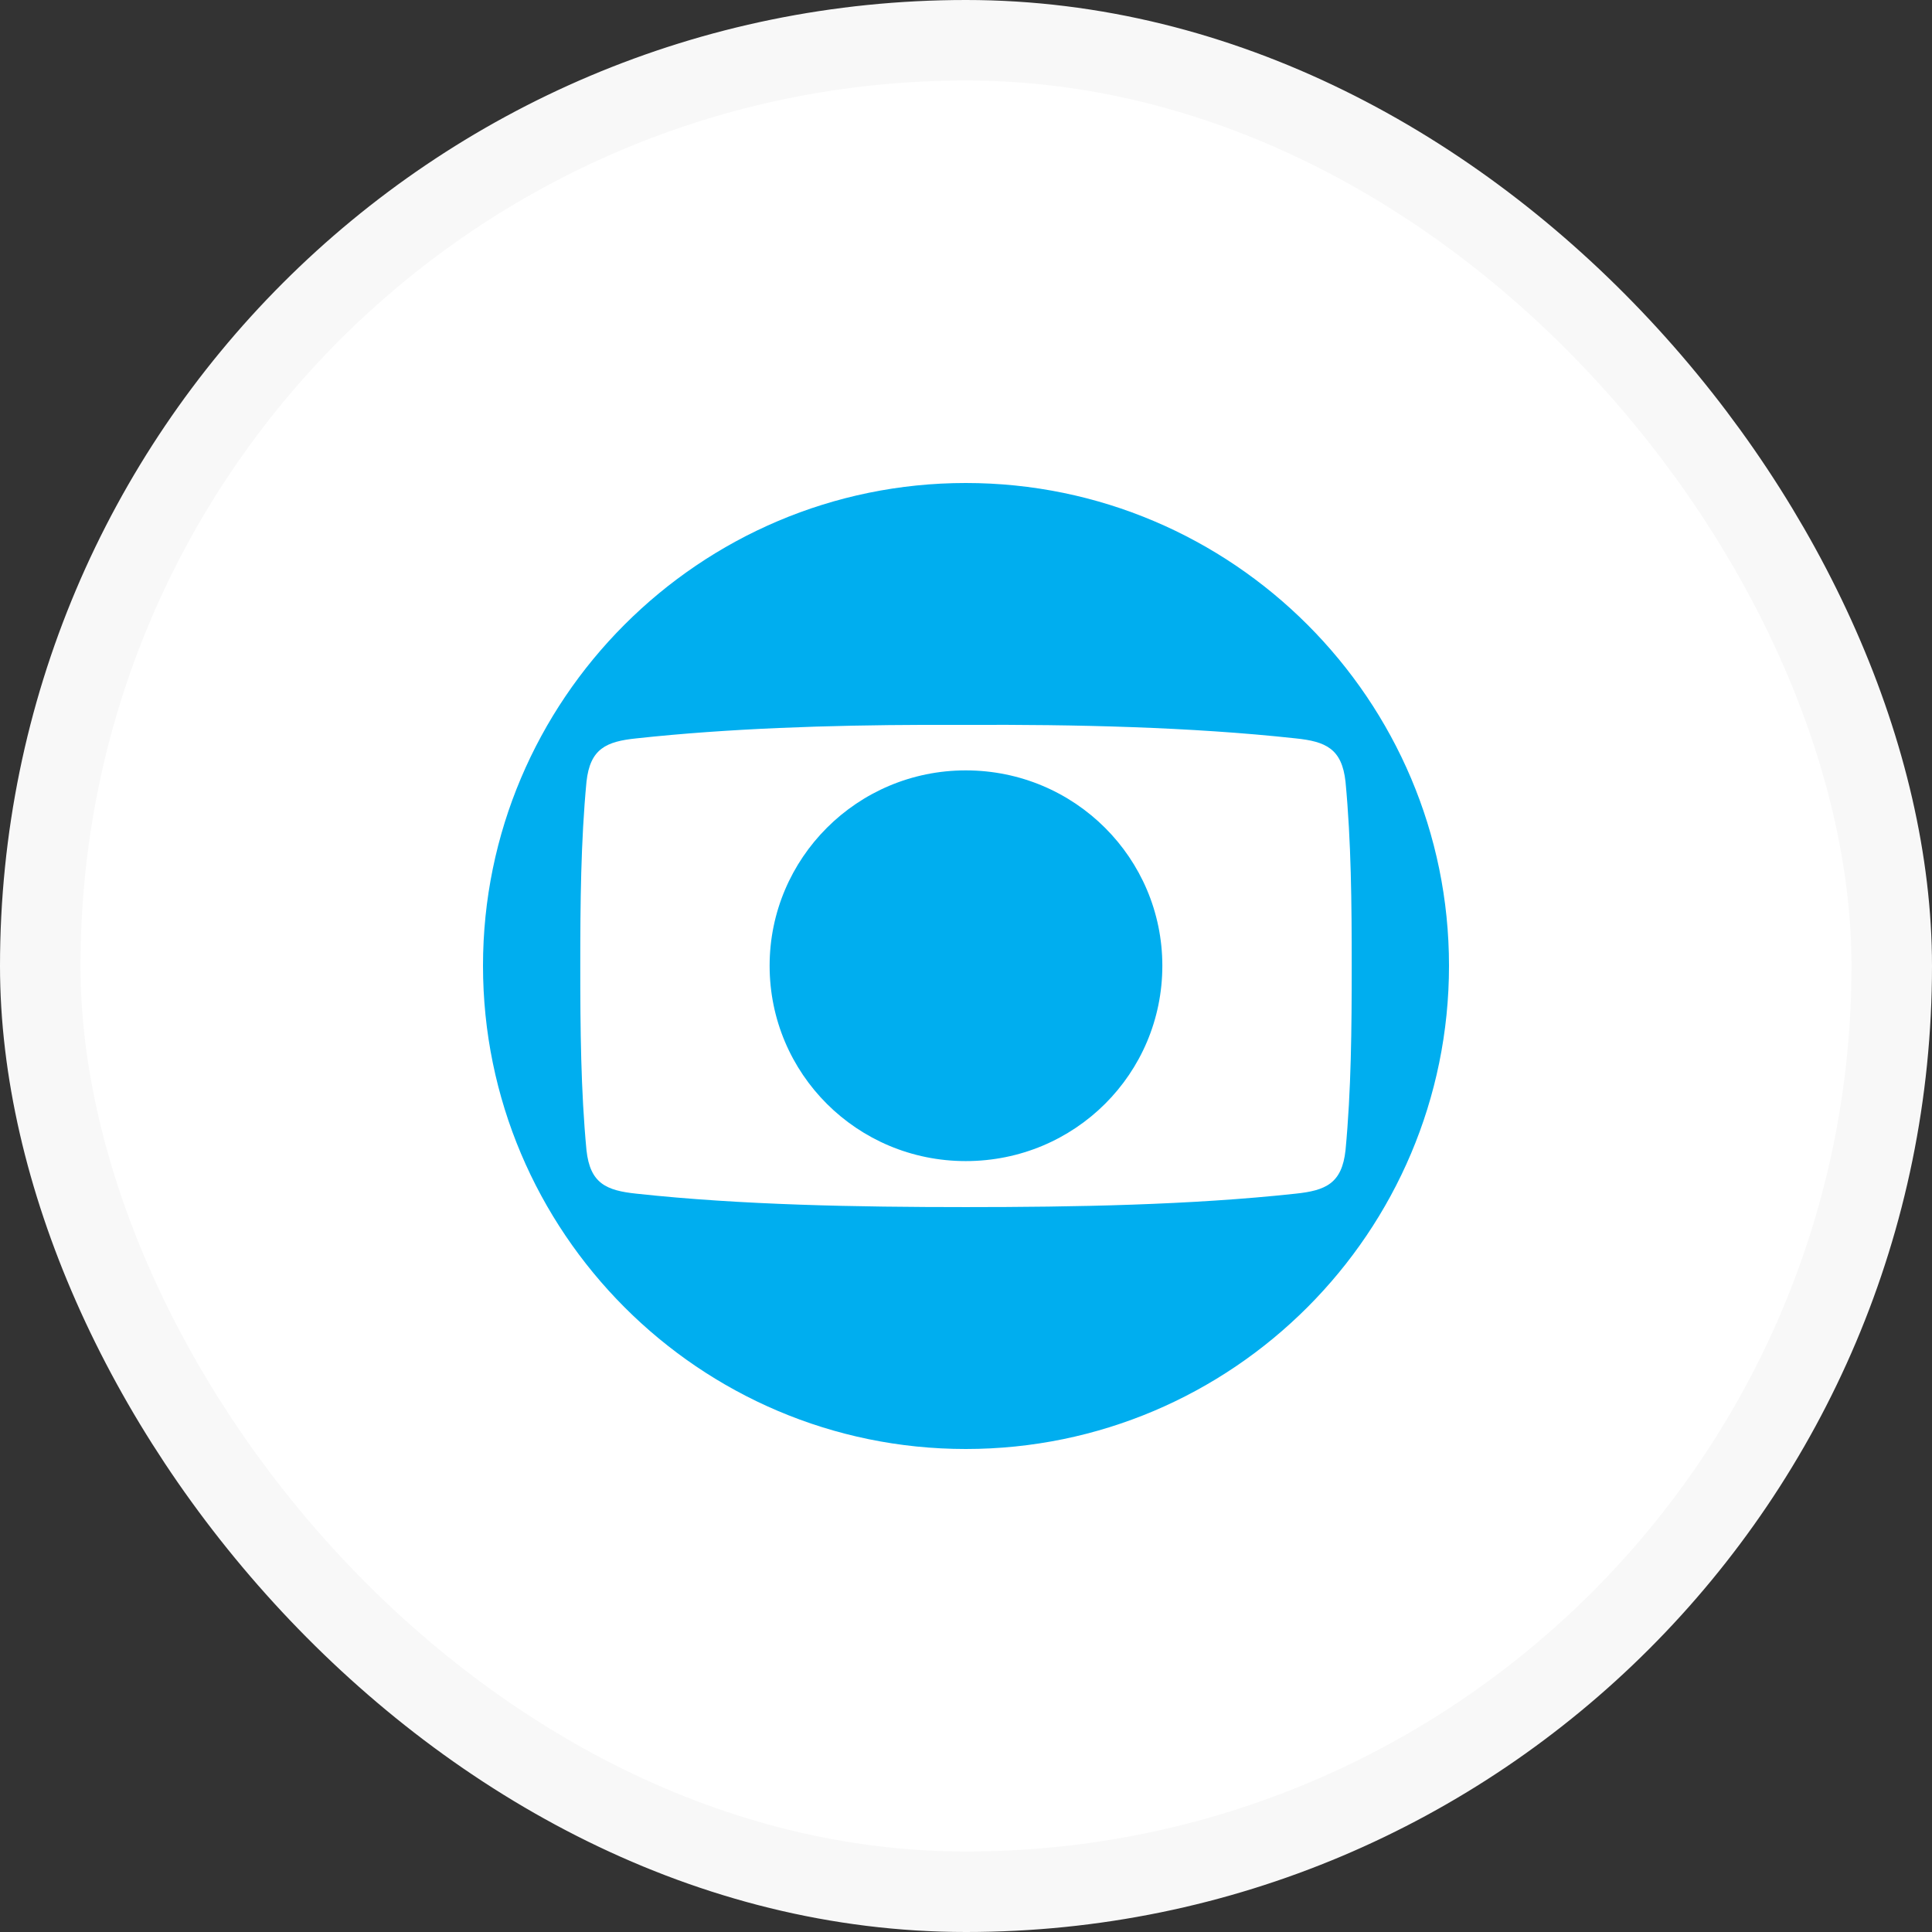 <svg width="48" height="48" viewBox="0 0 48 48" fill="none" xmlns="http://www.w3.org/2000/svg">
<rect x="0" y="0" width="48" height="48" fill="#333333" stroke="none"/>
<rect x="1" y="1" width="46" height="46" rx="23" fill="white" stroke="#F8F8F8" stroke-width="2"/>
<path fill-rule="evenodd" clip-rule="evenodd" d="M23.994 12C17.373 12 12 17.392 12 23.993C12 30.607 17.373 36 23.994 36C30.627 36 36 30.607 36 23.993C36 17.392 30.627 12 23.994 12ZM23.994 29.99C21.307 29.99 18.415 29.939 15.818 29.657C15.059 29.579 14.661 29.4 14.571 28.578C14.43 27.088 14.417 25.56 14.417 23.993C14.417 22.44 14.43 20.912 14.571 19.422C14.661 18.601 15.059 18.421 15.818 18.344C18.09 18.097 20.588 18.016 22.978 18.009C23.319 18.008 23.658 18.008 23.994 18.01C26.693 17.996 29.585 18.061 32.182 18.344C32.941 18.421 33.339 18.601 33.429 19.422C33.57 20.912 33.583 22.44 33.583 23.993C33.583 25.56 33.57 27.088 33.429 28.578C33.339 29.4 32.941 29.579 32.182 29.657C29.585 29.939 26.693 29.99 23.994 29.99ZM19.121 23.993C19.121 21.323 21.294 19.14 23.994 19.14C26.706 19.14 28.878 21.323 28.878 23.993C28.878 26.677 26.706 28.847 23.994 28.847C21.294 28.847 19.121 26.677 19.121 23.993Z" fill="#00AEEF"/>
</svg>
